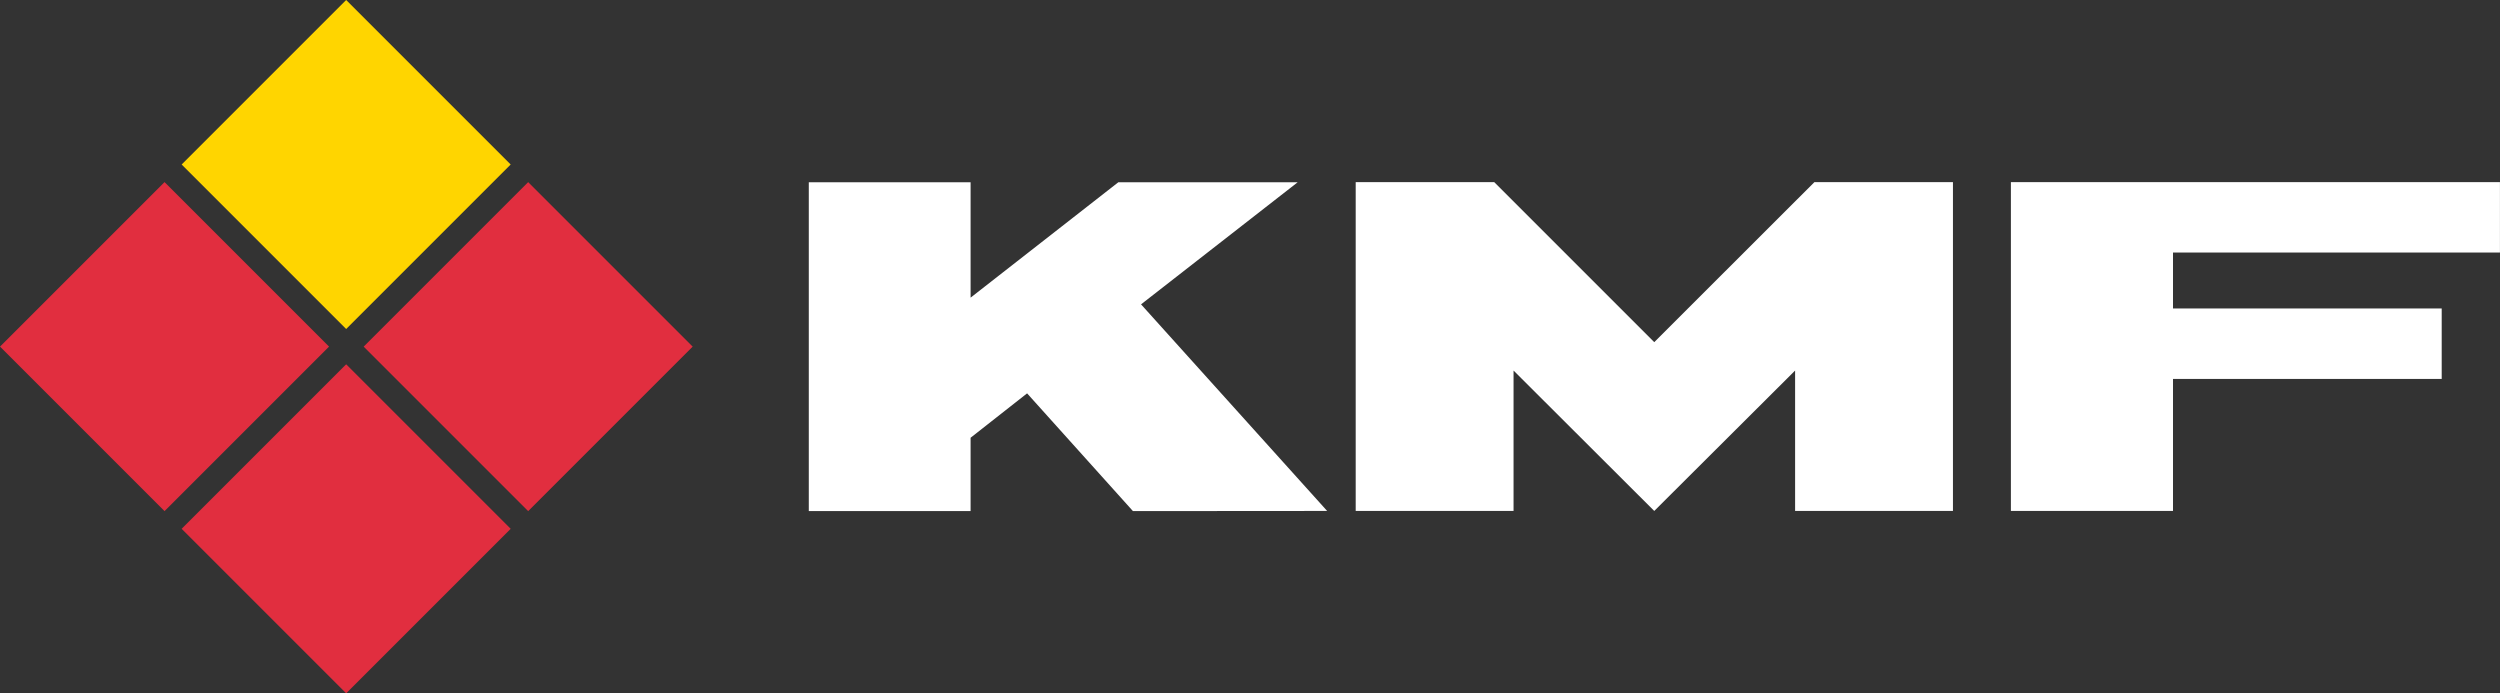 <?xml version="1.0" encoding="UTF-8"?>
<svg id="Layer_1" data-name="Layer 1" xmlns="http://www.w3.org/2000/svg" viewBox="0 0 500 138.67">
  <rect x="0" y="0" width="500" height="138.67" fill="#333333" stroke="none"/>
  <defs>
    <style>
      .cls-1 {
        fill: #e12e3f;
      }

      .cls-2 {
        fill: #ffd500;
      }

      .cls-3 {
        fill: #ffffff;
      }
    </style>
  </defs>
  <path class="cls-3"
    d="m265.43,102.19l-37.22-41.32,31.33-24.42h-35.87l-29.55,23.08v-23.08h-32.36v65.77h32.36v-14.67l11.3-8.88,21.17,23.55,38.83-.03Zm93.59,0h31.57V36.42h-27.7l-32.04,32.01-32.01-32.01h-27.7v65.77h31.57v-28.08l28.14,28.08,28.17-28.08v28.08Zm140.97-51.69v-14.08h-97.81v65.77h32.42v-26.41h53.74v-14.09h-53.74v-11.19h65.39Z" />
  <rect class="cls-2" x="45.97" y="9.64" width="46.53" height="46.53" transform="translate(-2.99 58.59) rotate(-45)" />
  <rect class="cls-1" x="45.97" y="82.5" width="46.53" height="46.53" transform="translate(-54.51 79.93) rotate(-45)" />
  <rect class="cls-1" x="9.64" y="46.06" width="46.53" height="46.53" transform="translate(-39.38 43.57) rotate(-45)" />
  <rect class="cls-1" x="82.37" y="46.06" width="46.53" height="46.53" transform="translate(-18.08 95) rotate(-45)" />
</svg>